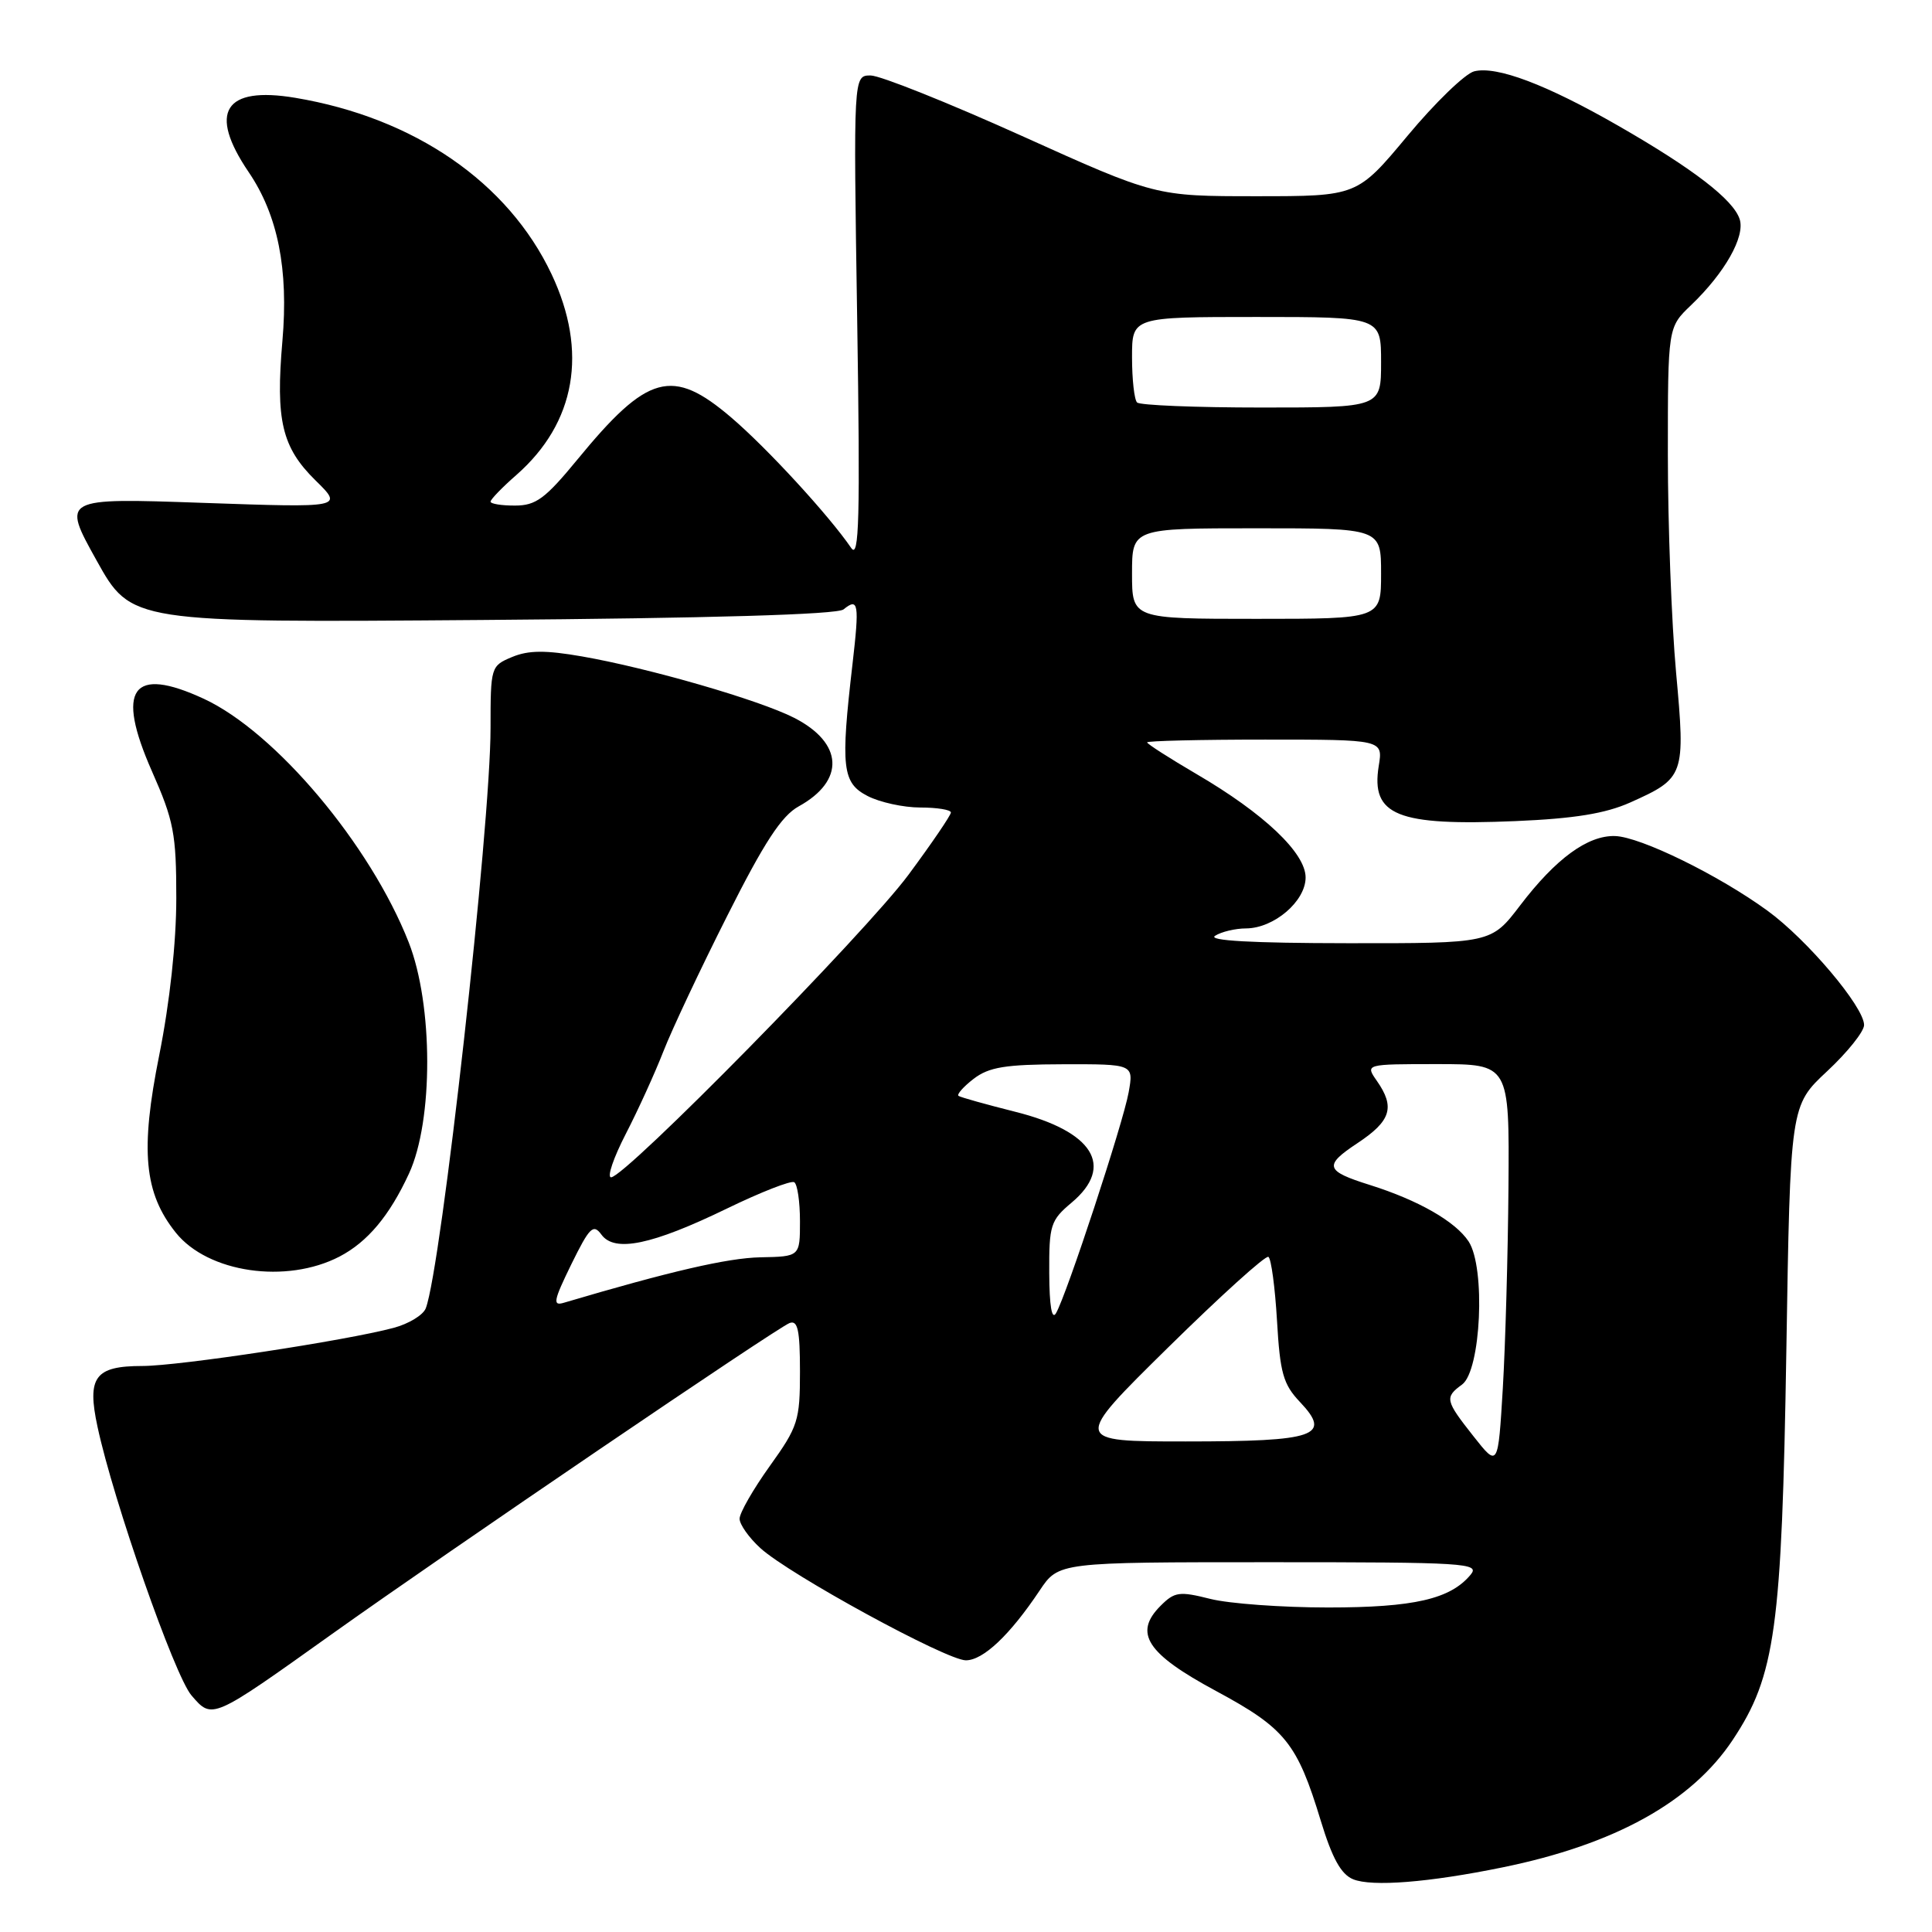 <?xml version="1.0" encoding="UTF-8" standalone="no"?>
<!DOCTYPE svg PUBLIC "-//W3C//DTD SVG 1.1//EN" "http://www.w3.org/Graphics/SVG/1.1/DTD/svg11.dtd" >
<svg xmlns="http://www.w3.org/2000/svg" xmlns:xlink="http://www.w3.org/1999/xlink" version="1.1" viewBox="0 0 256 256">
 <g >
 <path fill="currentColor"
d=" M 199.08 247.44 C 213.95 244.41 224.15 238.76 229.60 230.54 C 235.25 222.03 236.10 215.86 236.70 179.00 C 237.22 146.50 237.22 146.50 242.11 141.94 C 244.80 139.43 247.00 136.68 247.00 135.82 C 247.00 133.43 239.47 124.51 234.21 120.68 C 227.74 115.96 217.36 110.88 214.00 110.78 C 210.38 110.68 206.16 113.76 201.42 119.98 C 197.59 125.00 197.59 125.00 178.54 124.98 C 165.88 124.97 160.00 124.64 161.00 124.00 C 161.82 123.47 163.68 123.02 165.12 123.02 C 168.82 122.99 173.00 119.42 173.00 116.27 C 173.00 113.02 167.48 107.79 158.55 102.57 C 154.95 100.46 152.00 98.57 152.00 98.37 C 152.00 98.17 159.03 98.00 167.63 98.00 C 183.26 98.00 183.26 98.00 182.69 101.49 C 181.63 108.06 185.12 109.46 200.82 108.80 C 208.60 108.47 212.72 107.80 216.00 106.34 C 223.23 103.10 223.34 102.80 222.09 89.12 C 221.49 82.54 221.00 69.55 221.00 60.27 C 221.00 43.37 221.00 43.37 224.07 40.44 C 228.54 36.16 231.25 31.37 230.52 29.06 C 229.70 26.47 224.37 22.37 214.44 16.67 C 204.90 11.19 198.31 8.71 195.34 9.45 C 194.15 9.75 190.17 13.59 186.50 18.00 C 179.83 26.00 179.83 26.00 166.47 26.00 C 153.11 26.00 153.11 26.00 135.38 18.00 C 125.62 13.60 116.62 10.00 115.36 10.00 C 113.08 10.00 113.08 10.00 113.58 42.25 C 113.99 68.75 113.84 74.16 112.79 72.61 C 109.87 68.33 101.63 59.36 96.89 55.32 C 89.08 48.65 85.82 49.54 76.50 60.90 C 72.25 66.07 71.01 66.99 68.25 66.99 C 66.46 67.00 65.00 66.76 65.00 66.47 C 65.00 66.18 66.54 64.58 68.43 62.93 C 76.29 56.02 77.94 46.60 73.08 36.32 C 67.32 24.15 54.89 15.60 39.12 12.96 C 29.72 11.39 27.55 14.84 32.94 22.79 C 36.82 28.50 38.25 35.67 37.42 45.19 C 36.51 55.69 37.35 59.27 41.79 63.64 C 45.50 67.28 45.50 67.28 26.85 66.63 C 8.19 65.98 8.19 65.98 12.79 74.25 C 17.39 82.51 17.39 82.51 63.95 82.15 C 94.16 81.92 110.95 81.43 111.77 80.75 C 113.75 79.14 113.89 79.96 112.96 88.00 C 111.37 101.70 111.60 103.74 114.95 105.47 C 116.57 106.31 119.72 107.00 121.95 107.00 C 124.18 107.00 126.00 107.30 126.00 107.66 C 126.00 108.02 123.47 111.74 120.38 115.91 C 114.69 123.60 82.84 156.00 80.97 156.00 C 80.41 156.00 81.29 153.41 82.92 150.25 C 84.55 147.09 86.79 142.17 87.90 139.32 C 89.01 136.47 92.82 128.37 96.38 121.32 C 101.27 111.60 103.56 108.10 105.83 106.85 C 112.01 103.44 111.75 98.44 105.22 95.11 C 100.59 92.75 86.01 88.53 77.12 86.98 C 72.29 86.14 70.04 86.15 67.87 87.05 C 65.04 88.23 65.00 88.35 65.00 96.48 C 65.00 109.51 58.47 168.01 56.42 173.35 C 56.08 174.25 54.15 175.42 52.15 175.95 C 45.84 177.64 23.70 181.00 18.87 181.00 C 12.58 181.00 11.50 182.46 12.92 189.05 C 15.02 198.86 23.13 222.04 25.37 224.65 C 28.14 227.86 27.99 227.93 44.00 216.51 C 59.30 205.60 102.89 175.98 104.62 175.31 C 105.71 174.90 106.00 176.25 106.00 181.73 C 106.00 188.23 105.75 189.03 102.00 194.26 C 99.80 197.33 98.00 200.47 98.00 201.24 C 98.00 202.00 99.24 203.75 100.75 205.13 C 104.58 208.63 125.42 220.00 127.98 220.00 C 130.28 220.00 133.82 216.65 137.76 210.75 C 140.27 207.00 140.27 207.00 168.26 207.00 C 194.19 207.00 196.14 207.12 194.87 208.65 C 192.19 211.89 187.35 213.00 175.97 213.00 C 169.88 213.00 162.85 212.49 160.36 211.86 C 156.27 210.83 155.64 210.92 153.79 212.77 C 150.16 216.39 151.94 219.12 161.14 224.07 C 170.31 229.01 171.88 230.96 175.01 241.26 C 176.52 246.22 177.69 248.35 179.29 249.01 C 181.78 250.03 189.32 249.44 199.08 247.44 Z  M 44.99 166.50 C 48.71 164.56 51.62 161.08 54.20 155.49 C 57.43 148.48 57.41 133.14 54.15 124.85 C 49.07 111.93 36.51 97.00 27.00 92.59 C 17.49 88.19 15.30 91.25 20.13 102.19 C 23.03 108.75 23.36 110.47 23.36 119.00 C 23.36 124.89 22.50 132.80 21.10 139.81 C 18.56 152.46 19.09 158.08 23.30 163.34 C 27.56 168.65 37.94 170.16 44.99 166.50 Z  M 195.25 190.32 C 191.50 185.57 191.40 185.16 193.73 183.46 C 196.24 181.62 196.87 167.97 194.60 164.50 C 192.85 161.85 187.95 159.04 181.50 157.01 C 175.57 155.15 175.37 154.45 179.89 151.46 C 184.32 148.52 184.88 146.71 182.44 143.22 C 180.89 141.00 180.89 141.00 190.44 141.00 C 200.00 141.00 200.00 141.00 199.88 157.25 C 199.81 166.19 199.47 178.21 199.13 183.97 C 198.50 194.44 198.50 194.44 195.25 190.32 Z  M 154.77 178.56 C 161.72 171.72 167.70 166.31 168.07 166.54 C 168.44 166.77 168.95 170.58 169.21 175.00 C 169.61 181.93 170.03 183.43 172.25 185.77 C 176.51 190.27 174.40 191.00 157.11 191.00 C 142.14 191.00 142.14 191.00 154.77 178.56 Z  M 139.03 168.69 C 139.00 162.32 139.20 161.70 142.00 159.35 C 147.74 154.52 144.86 149.90 134.50 147.31 C 130.65 146.34 127.28 145.40 127.01 145.21 C 126.75 145.02 127.65 144.00 129.01 142.95 C 131.05 141.39 133.21 141.04 140.86 141.02 C 150.22 141.00 150.22 141.00 149.55 144.75 C 148.82 148.83 141.34 171.56 139.93 174.00 C 139.37 174.96 139.05 173.05 139.03 168.69 Z  M 75.70 167.53 C 78.12 162.61 78.61 162.12 79.69 163.59 C 81.44 165.99 86.38 164.96 96.32 160.14 C 100.81 157.96 104.83 156.39 105.24 156.65 C 105.66 156.91 106.00 159.23 106.00 161.81 C 106.00 166.50 106.00 166.50 100.75 166.60 C 96.42 166.69 88.80 168.45 74.72 172.62 C 73.20 173.08 73.34 172.36 75.70 167.53 Z  M 150.00 76.00 C 150.00 70.00 150.00 70.00 166.50 70.00 C 183.00 70.00 183.00 70.00 183.00 76.00 C 183.00 82.00 183.00 82.00 166.50 82.00 C 150.00 82.00 150.00 82.00 150.00 76.00 Z  M 150.67 53.33 C 150.30 52.97 150.00 50.27 150.00 47.33 C 150.00 42.00 150.00 42.00 166.50 42.00 C 183.00 42.00 183.00 42.00 183.00 48.00 C 183.00 54.00 183.00 54.00 167.17 54.00 C 158.46 54.00 151.03 53.70 150.67 53.33 Z "/>
</g>
</svg>